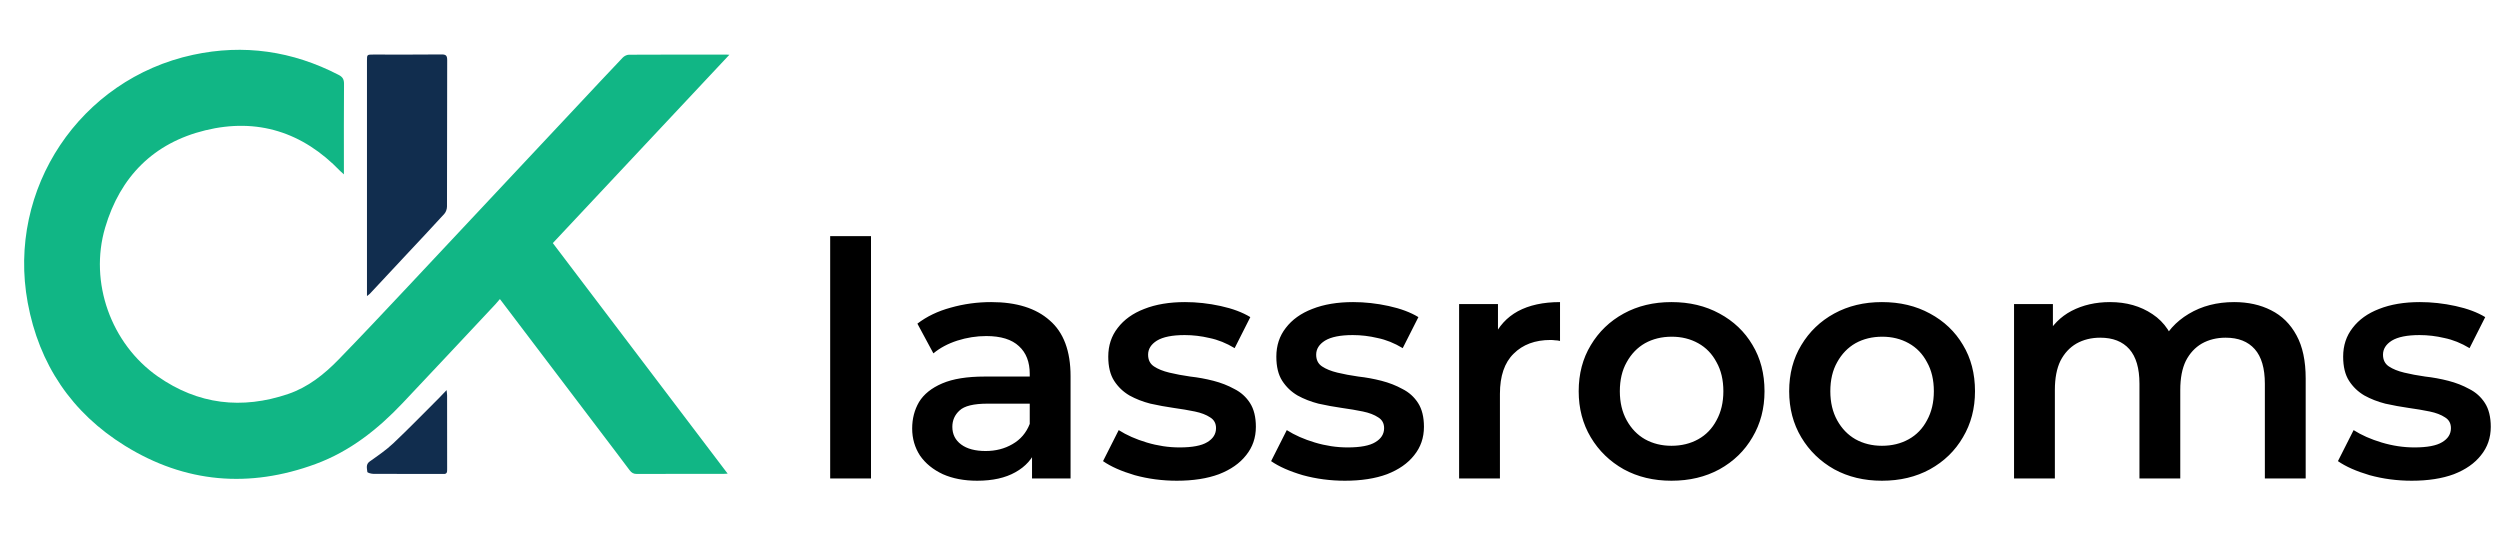 <svg width="1531" height="343" viewBox="0 0 1531 343" fill="none" xmlns="http://www.w3.org/2000/svg">
<g clip-path="url(#clip0_61_126)">
<path d="M367.45 263.975C347.066 237.089 326.803 210.377 306.144 183.144C305.14 184.311 304.306 185.356 303.394 186.329C284.469 206.506 265.598 226.733 246.585 246.826C231.382 262.894 214.302 276.413 193.287 284.148C152.618 299.118 113.377 295.812 76.536 272.994C43.895 252.777 23.911 223.096 16.96 185.298C4.14 115.595 49.017 48.499 118.219 33.575C149.318 26.869 179.093 31.228 207.38 45.858C209.816 47.117 210.701 48.585 210.677 51.376C210.534 68.401 210.606 85.428 210.606 102.455C210.606 103.636 210.606 104.817 210.606 106.787C209.503 105.795 208.873 105.296 208.321 104.721C185.444 80.925 157.621 72.016 125.709 79.807C94.106 87.522 73.585 108.172 64.38 139.419C54.513 172.914 67.972 210.513 96.648 230.547C121.348 247.804 148.162 250.866 176.441 241.284C188.548 237.181 198.453 229.32 207.257 220.279C221.556 205.595 235.583 190.644 249.616 175.704C284.225 138.858 318.772 101.955 353.344 65.074C362.668 55.128 371.96 45.153 381.363 35.283C382.268 34.333 383.854 33.519 385.128 33.512C405.024 33.401 424.92 33.434 444.816 33.436C445.178 33.436 445.539 33.474 446.662 33.538C410.415 72.202 374.604 110.402 338.548 148.864C374.188 195.865 409.736 242.744 445.618 290.064C444.401 290.131 443.763 290.197 443.124 290.197C425.416 290.205 407.708 290.172 390.001 290.255C387.961 290.264 386.761 289.551 385.577 287.959C379.641 279.973 373.585 272.077 367.45 263.975Z" fill="#11B685"/>
<path d="M224.731 154.647C224.731 115.316 224.73 76.284 224.73 37.251C224.73 33.412 224.732 33.41 228.638 33.409C242.565 33.408 256.494 33.493 270.42 33.339C273.263 33.308 273.868 34.218 273.861 36.882C273.776 66.753 273.833 96.625 273.739 126.497C273.734 128.012 273.093 129.877 272.09 130.98C264.527 139.292 256.796 147.451 249.124 155.664C241.59 163.73 234.066 171.805 226.527 179.867C226.204 180.213 225.785 180.47 224.731 181.309C224.731 172.099 224.731 163.522 224.731 154.647Z" fill="#112D4E"/>
<path d="M271.194 290.232C256.801 290.231 242.692 290.261 228.583 290.178C227.311 290.17 224.996 289.513 224.956 289.014C224.779 286.819 223.849 284.401 226.465 282.556C231.406 279.07 236.467 275.627 240.842 271.493C250.433 262.429 259.633 252.949 268.98 243.627C270.35 242.262 271.655 240.831 273.496 238.9C273.652 240.502 273.802 241.332 273.802 242.161C273.819 257.178 273.81 272.195 273.829 287.212C273.831 288.885 273.973 290.557 271.194 290.232Z" fill="#112D4E"/>
</g>
<path d="M508.4 293V144.6H533.4V293H508.4ZM632.013 293V271.4L630.613 266.8V229C630.613 221.667 628.413 216 624.013 212C619.613 207.867 612.946 205.8 604.013 205.8C598.013 205.8 592.079 206.733 586.213 208.6C580.479 210.467 575.613 213.067 571.613 216.4L561.813 198.2C567.546 193.8 574.346 190.533 582.213 188.4C590.213 186.133 598.479 185 607.013 185C622.479 185 634.413 188.733 642.813 196.2C651.346 203.533 655.613 214.933 655.613 230.4V293H632.013ZM598.413 294.4C590.413 294.4 583.413 293.067 577.413 290.4C571.413 287.6 566.746 283.8 563.413 279C560.213 274.067 558.613 268.533 558.613 262.4C558.613 256.4 560.013 251 562.813 246.2C565.746 241.4 570.479 237.6 577.013 234.8C583.546 232 592.213 230.6 603.013 230.6H634.013V247.2H604.813C596.279 247.2 590.546 248.6 587.613 251.4C584.679 254.067 583.213 257.4 583.213 261.4C583.213 265.933 585.013 269.533 588.613 272.2C592.213 274.867 597.213 276.2 603.613 276.2C609.746 276.2 615.213 274.8 620.013 272C624.946 269.2 628.479 265.067 630.613 259.6L634.813 274.6C632.413 280.867 628.079 285.733 621.813 289.2C615.679 292.667 607.879 294.4 598.413 294.4ZM720.697 294.4C711.764 294.4 703.164 293.267 694.897 291C686.764 288.6 680.297 285.733 675.497 282.4L685.097 263.4C689.897 266.467 695.63 269 702.297 271C708.964 273 715.63 274 722.297 274C730.164 274 735.83 272.933 739.297 270.8C742.897 268.667 744.697 265.8 744.697 262.2C744.697 259.267 743.497 257.067 741.097 255.6C738.697 254 735.564 252.8 731.697 252C727.83 251.2 723.497 250.467 718.697 249.8C714.03 249.133 709.297 248.267 704.497 247.2C699.83 246 695.564 244.333 691.697 242.2C687.83 239.933 684.697 236.933 682.297 233.2C679.897 229.467 678.697 224.533 678.697 218.4C678.697 211.6 680.63 205.733 684.497 200.8C688.364 195.733 693.764 191.867 700.697 189.2C707.764 186.4 716.097 185 725.697 185C732.897 185 740.164 185.8 747.497 187.4C754.83 189 760.897 191.267 765.697 194.2L756.097 213.2C751.03 210.133 745.897 208.067 740.697 207C735.63 205.8 730.564 205.2 725.497 205.2C717.897 205.2 712.23 206.333 708.497 208.6C704.897 210.867 703.097 213.733 703.097 217.2C703.097 220.4 704.297 222.8 706.697 224.4C709.097 226 712.23 227.267 716.097 228.2C719.964 229.133 724.23 229.933 728.897 230.6C733.697 231.133 738.43 232 743.097 233.2C747.764 234.4 752.03 236.067 755.897 238.2C759.897 240.2 763.097 243.067 765.497 246.8C767.897 250.533 769.097 255.4 769.097 261.4C769.097 268.067 767.097 273.867 763.097 278.8C759.23 283.733 753.697 287.6 746.497 290.4C739.297 293.067 730.697 294.4 720.697 294.4ZM823.627 294.4C814.693 294.4 806.093 293.267 797.827 291C789.693 288.6 783.227 285.733 778.427 282.4L788.027 263.4C792.827 266.467 798.56 269 805.227 271C811.893 273 818.56 274 825.227 274C833.093 274 838.76 272.933 842.227 270.8C845.827 268.667 847.627 265.8 847.627 262.2C847.627 259.267 846.427 257.067 844.027 255.6C841.627 254 838.493 252.8 834.627 252C830.76 251.2 826.427 250.467 821.627 249.8C816.96 249.133 812.227 248.267 807.427 247.2C802.76 246 798.493 244.333 794.627 242.2C790.76 239.933 787.627 236.933 785.227 233.2C782.827 229.467 781.627 224.533 781.627 218.4C781.627 211.6 783.56 205.733 787.427 200.8C791.293 195.733 796.693 191.867 803.627 189.2C810.693 186.4 819.027 185 828.627 185C835.827 185 843.093 185.8 850.427 187.4C857.76 189 863.827 191.267 868.627 194.2L859.027 213.2C853.96 210.133 848.827 208.067 843.627 207C838.56 205.8 833.493 205.2 828.427 205.2C820.827 205.2 815.16 206.333 811.427 208.6C807.827 210.867 806.027 213.733 806.027 217.2C806.027 220.4 807.227 222.8 809.627 224.4C812.027 226 815.16 227.267 819.027 228.2C822.893 229.133 827.16 229.933 831.827 230.6C836.627 231.133 841.36 232 846.027 233.2C850.693 234.4 854.96 236.067 858.827 238.2C862.827 240.2 866.027 243.067 868.427 246.8C870.827 250.533 872.027 255.4 872.027 261.4C872.027 268.067 870.027 273.867 866.027 278.8C862.16 283.733 856.627 287.6 849.427 290.4C842.227 293.067 833.627 294.4 823.627 294.4ZM893.556 293V186.2H917.356V215.6L914.556 207C917.756 199.8 922.756 194.333 929.556 190.6C936.49 186.867 945.09 185 955.356 185V208.8C954.29 208.533 953.29 208.4 952.356 208.4C951.423 208.267 950.49 208.2 949.556 208.2C940.09 208.2 932.556 211 926.956 216.6C921.356 222.067 918.556 230.267 918.556 241.2V293H893.556ZM1023.59 294.4C1012.65 294.4 1002.92 292.067 994.388 287.4C985.854 282.6 979.121 276.067 974.188 267.8C969.254 259.533 966.788 250.133 966.788 239.6C966.788 228.933 969.254 219.533 974.188 211.4C979.121 203.133 985.854 196.667 994.388 192C1002.92 187.333 1012.65 185 1023.59 185C1034.65 185 1044.45 187.333 1052.99 192C1061.65 196.667 1068.39 203.067 1073.19 211.2C1078.12 219.333 1080.59 228.8 1080.59 239.6C1080.59 250.133 1078.12 259.533 1073.19 267.8C1068.39 276.067 1061.65 282.6 1052.99 287.4C1044.45 292.067 1034.65 294.4 1023.59 294.4ZM1023.59 273C1029.72 273 1035.19 271.667 1039.99 269C1044.79 266.333 1048.52 262.467 1051.19 257.4C1053.99 252.333 1055.39 246.4 1055.39 239.6C1055.39 232.667 1053.99 226.733 1051.19 221.8C1048.52 216.733 1044.79 212.867 1039.99 210.2C1035.19 207.533 1029.79 206.2 1023.79 206.2C1017.65 206.2 1012.19 207.533 1007.39 210.2C1002.72 212.867 998.988 216.733 996.188 221.8C993.388 226.733 991.988 232.667 991.988 239.6C991.988 246.4 993.388 252.333 996.188 257.4C998.988 262.467 1002.72 266.333 1007.39 269C1012.19 271.667 1017.59 273 1023.59 273ZM1152.49 294.4C1141.56 294.4 1131.83 292.067 1123.29 287.4C1114.76 282.6 1108.03 276.067 1103.09 267.8C1098.16 259.533 1095.69 250.133 1095.69 239.6C1095.69 228.933 1098.16 219.533 1103.09 211.4C1108.03 203.133 1114.76 196.667 1123.29 192C1131.83 187.333 1141.56 185 1152.49 185C1163.56 185 1173.36 187.333 1181.89 192C1190.56 196.667 1197.29 203.067 1202.09 211.2C1207.03 219.333 1209.49 228.8 1209.49 239.6C1209.49 250.133 1207.03 259.533 1202.09 267.8C1197.29 276.067 1190.56 282.6 1181.89 287.4C1173.36 292.067 1163.56 294.4 1152.49 294.4ZM1152.49 273C1158.63 273 1164.09 271.667 1168.89 269C1173.69 266.333 1177.43 262.467 1180.09 257.4C1182.89 252.333 1184.29 246.4 1184.29 239.6C1184.29 232.667 1182.89 226.733 1180.09 221.8C1177.43 216.733 1173.69 212.867 1168.89 210.2C1164.09 207.533 1158.69 206.2 1152.69 206.2C1146.56 206.2 1141.09 207.533 1136.29 210.2C1131.63 212.867 1127.89 216.733 1125.09 221.8C1122.29 226.733 1120.89 232.667 1120.89 239.6C1120.89 246.4 1122.29 252.333 1125.09 257.4C1127.89 262.467 1131.63 266.333 1136.29 269C1141.09 271.667 1146.49 273 1152.49 273ZM1368.2 185C1376.73 185 1384.27 186.667 1390.8 190C1397.47 193.333 1402.67 198.467 1406.4 205.4C1410.13 212.2 1412 221 1412 231.8V293H1387V235C1387 225.533 1384.93 218.467 1380.8 213.8C1376.67 209.133 1370.73 206.8 1363 206.8C1357.53 206.8 1352.67 208 1348.4 210.4C1344.27 212.8 1341 216.333 1338.6 221C1336.33 225.667 1335.2 231.6 1335.2 238.8V293H1310.2V235C1310.2 225.533 1308.13 218.467 1304 213.8C1299.87 209.133 1293.93 206.8 1286.2 206.8C1280.73 206.8 1275.87 208 1271.6 210.4C1267.47 212.8 1264.2 216.333 1261.8 221C1259.53 225.667 1258.4 231.6 1258.4 238.8V293H1233.4V186.2H1257.2V214.6L1253 206.2C1256.6 199.267 1261.8 194 1268.6 190.4C1275.53 186.8 1283.4 185 1292.2 185C1302.2 185 1310.87 187.467 1318.2 192.4C1325.67 197.333 1330.6 204.8 1333 214.8L1323.2 211.4C1326.67 203.4 1332.4 197 1340.4 192.2C1348.4 187.4 1357.67 185 1368.2 185ZM1476.95 294.4C1468.01 294.4 1459.41 293.267 1451.15 291C1443.01 288.6 1436.55 285.733 1431.75 282.4L1441.35 263.4C1446.15 266.467 1451.88 269 1458.55 271C1465.21 273 1471.88 274 1478.55 274C1486.41 274 1492.08 272.933 1495.55 270.8C1499.15 268.667 1500.95 265.8 1500.95 262.2C1500.95 259.267 1499.75 257.067 1497.35 255.6C1494.95 254 1491.81 252.8 1487.95 252C1484.08 251.2 1479.75 250.467 1474.95 249.8C1470.28 249.133 1465.55 248.267 1460.75 247.2C1456.08 246 1451.81 244.333 1447.95 242.2C1444.08 239.933 1440.95 236.933 1438.55 233.2C1436.15 229.467 1434.95 224.533 1434.95 218.4C1434.95 211.6 1436.88 205.733 1440.75 200.8C1444.61 195.733 1450.01 191.867 1456.95 189.2C1464.01 186.4 1472.35 185 1481.95 185C1489.15 185 1496.41 185.8 1503.75 187.4C1511.08 189 1517.15 191.267 1521.95 194.2L1512.35 213.2C1507.28 210.133 1502.15 208.067 1496.95 207C1491.88 205.8 1486.81 205.2 1481.75 205.2C1474.15 205.2 1468.48 206.333 1464.75 208.6C1461.15 210.867 1459.35 213.733 1459.35 217.2C1459.35 220.4 1460.55 222.8 1462.95 224.4C1465.35 226 1468.48 227.267 1472.35 228.2C1476.21 229.133 1480.48 229.933 1485.15 230.6C1489.95 231.133 1494.68 232 1499.35 233.2C1504.01 234.4 1508.28 236.067 1512.15 238.2C1516.15 240.2 1519.35 243.067 1521.75 246.8C1524.15 250.533 1525.35 255.4 1525.35 261.4C1525.35 268.067 1523.35 273.867 1519.35 278.8C1515.48 283.733 1509.95 287.6 1502.75 290.4C1495.55 293.067 1486.95 294.4 1476.95 294.4Z" fill="black"/>
<defs>
<clipPath id="clip0_61_126">
<rect width="466" height="315" fill="white"/>
</clipPath>
</defs>
</svg>
